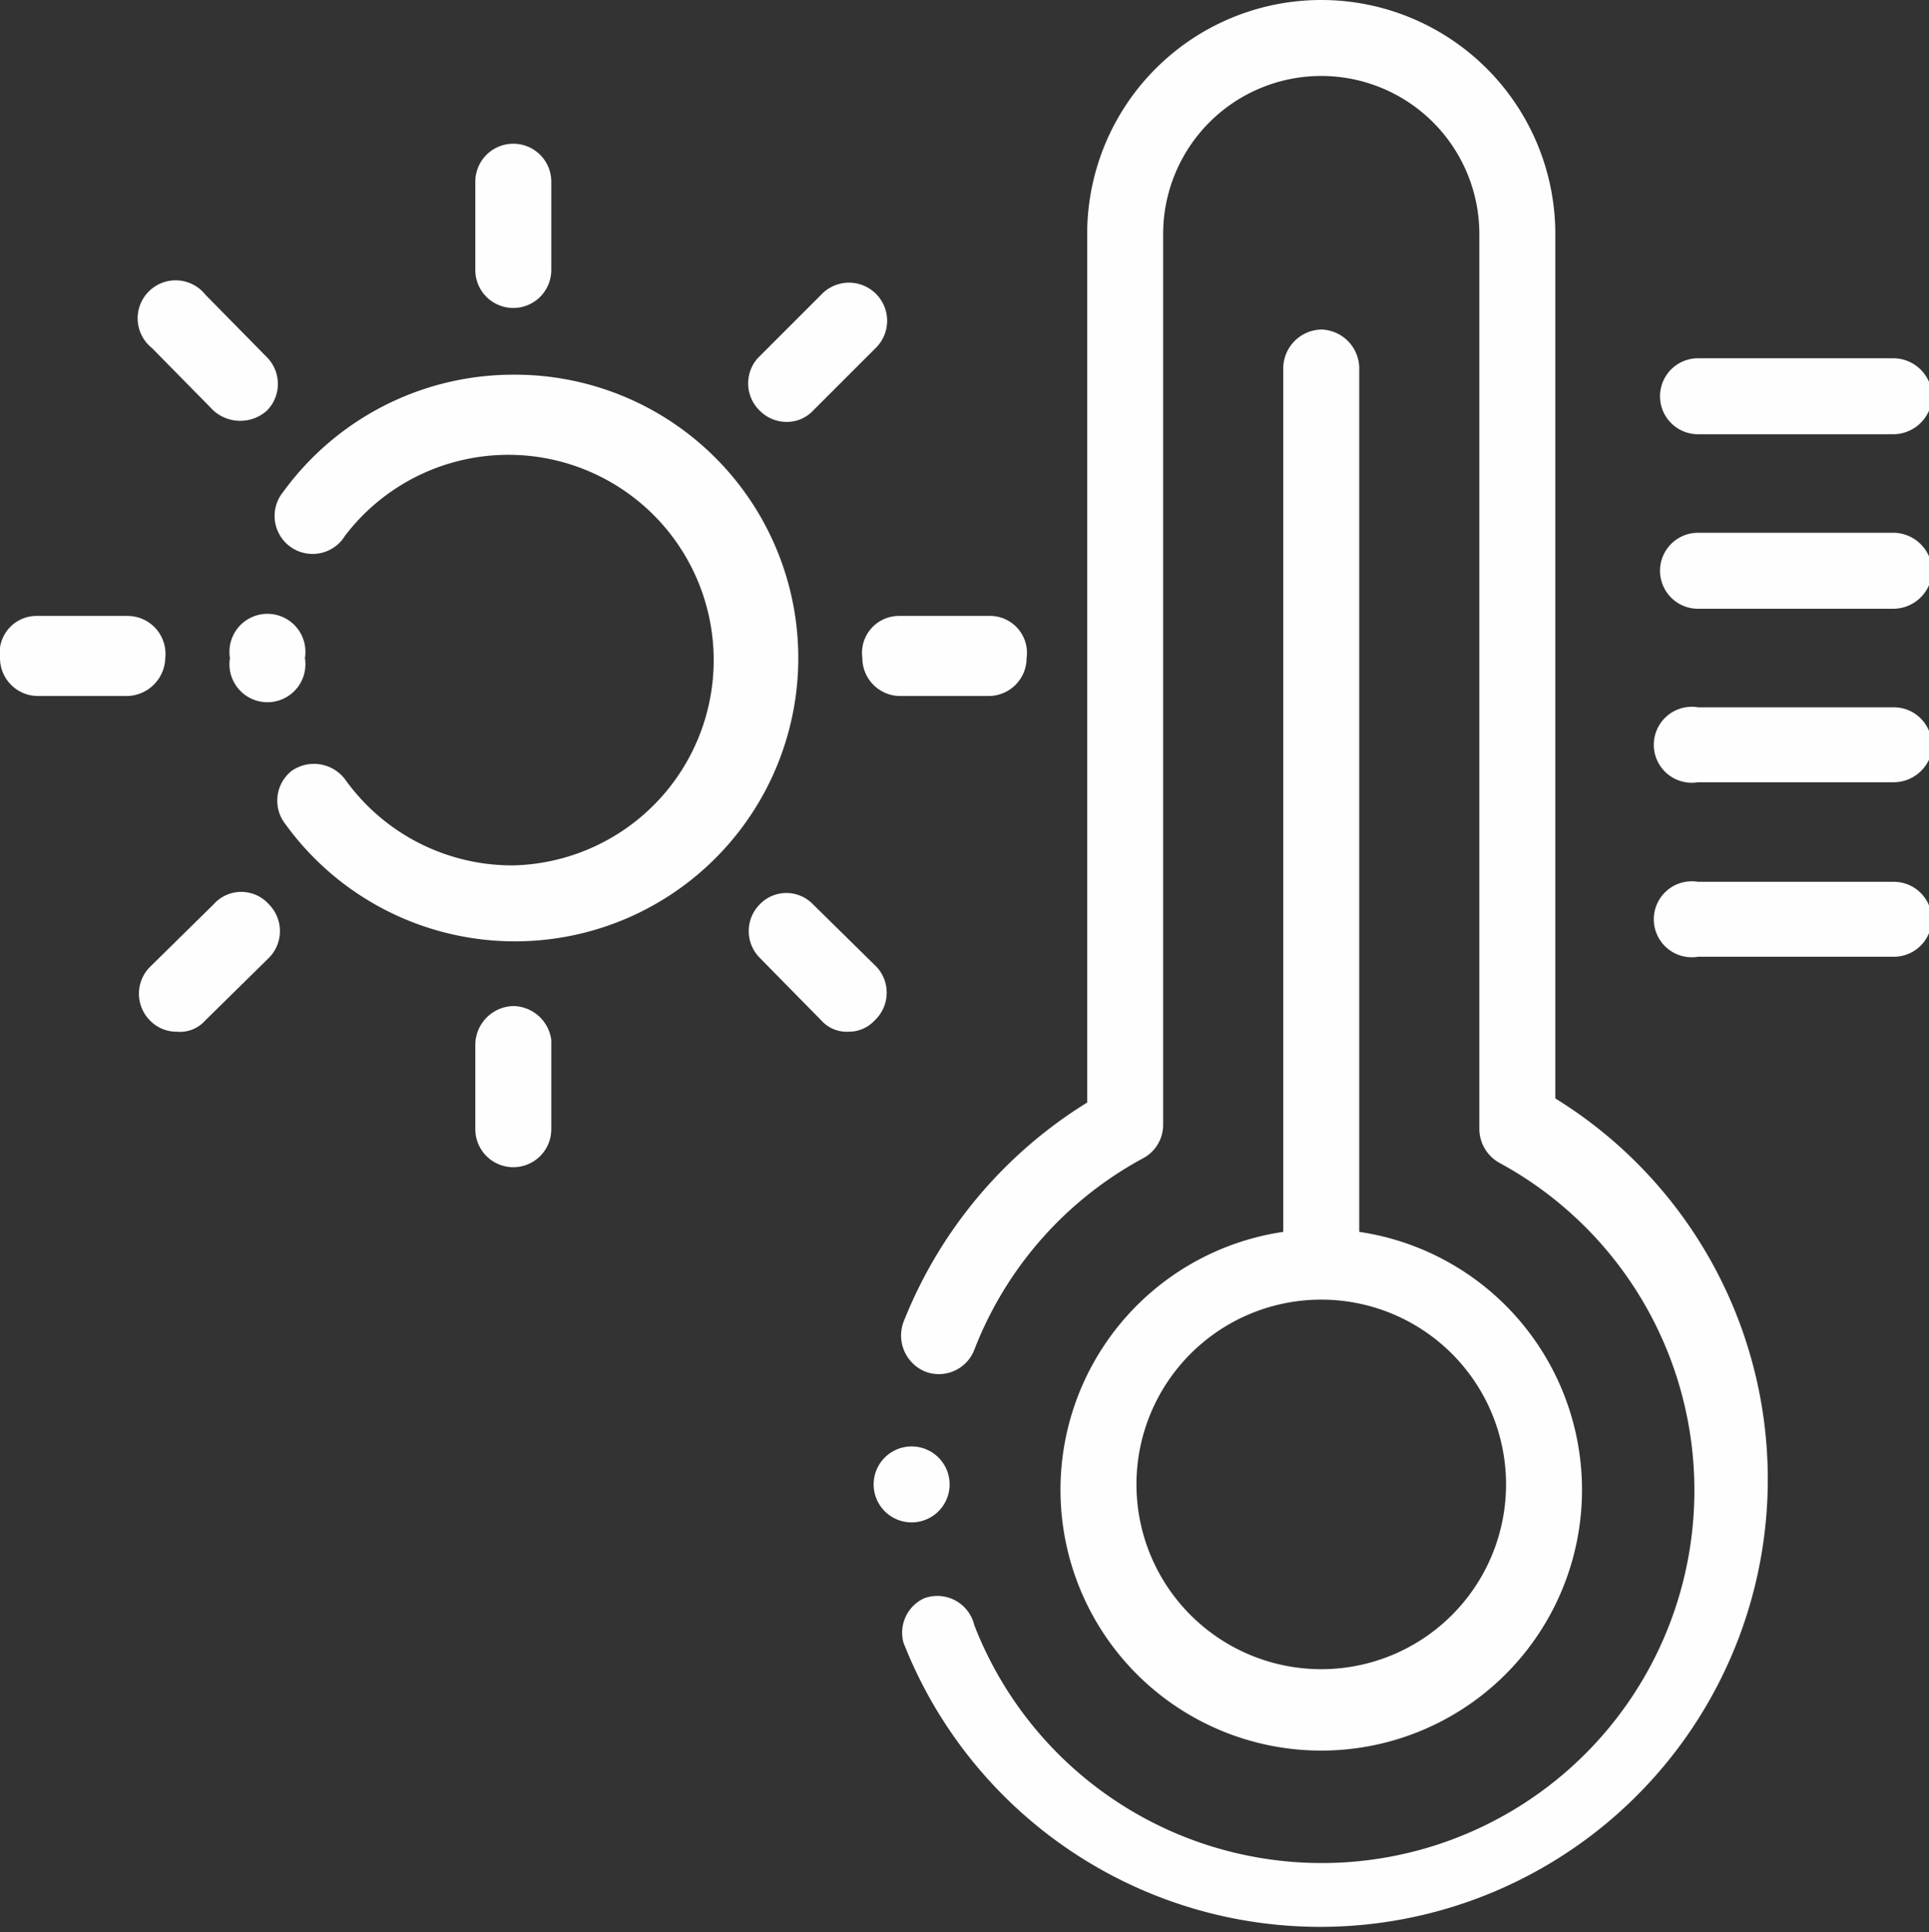 <svg xmlns="http://www.w3.org/2000/svg" viewBox="0 0 18.79 18.82"><rect x="0" y="0" width="18.79" height="18.82" fill="#333333" stroke="none"/><defs><style>.cls-1{fill:#fefefe;fill-rule:evenodd;}</style></defs><title>Asset 19</title><g id="Layer_2" data-name="Layer 2"><g id="Слой_3" data-name="Слой 3"><path class="cls-1" d="M15.15,10.74V2.28a2.28,2.28,0,0,0-4.56,0v8.46A4.42,4.42,0,0,0,8.8,12.88a.38.38,0,0,0,.21.48.37.37,0,0,0,.48-.21,3.59,3.59,0,0,1,1.65-1.87.37.37,0,0,0,.19-.33V2.28a1.54,1.54,0,0,1,3.08,0V11a.38.38,0,0,0,.2.33,3.63,3.63,0,1,1-5.12,4.5A.37.37,0,0,0,9,15.57.37.37,0,0,0,8.8,16a4.36,4.36,0,1,0,6.35-5.3Z"/><path class="cls-1" d="M12.87,3.21a.38.38,0,0,0-.37.37V12a2.54,2.54,0,1,0,.74,0V3.58a.38.38,0,0,0-.37-.37Zm1.8,11.25a1.8,1.8,0,1,1-1.8-1.8A1.8,1.8,0,0,1,14.67,14.46Z"/><path class="cls-1" d="M16.54,4.23h1.91A.38.38,0,0,0,18.79,4V3.72a.38.38,0,0,0-.34-.23H16.54a.37.37,0,1,0,0,.74Z"/><path class="cls-1" d="M18.45,5.19H16.54a.37.37,0,0,0,0,.74h1.91a.38.38,0,0,0,.34-.23V5.42A.38.38,0,0,0,18.45,5.19Z"/><path class="cls-1" d="M18.45,6.89H16.54a.37.37,0,1,0,0,.73h1.91a.38.38,0,0,0,.34-.22V7.12A.37.37,0,0,0,18.45,6.89Z"/><path class="cls-1" d="M18.45,8.59H16.54a.37.37,0,1,0,0,.73h1.91a.37.37,0,0,0,.34-.23V8.82A.37.37,0,0,0,18.45,8.59Z"/><path class="cls-1" d="M5,3.65A2.77,2.77,0,0,0,2.76,4.79a.37.37,0,1,0,.6.43A2,2,0,1,1,5,8.43a2,2,0,0,1-1.64-.84.38.38,0,0,0-.52-.08A.37.37,0,0,0,2.76,8,2.76,2.76,0,1,0,5,3.65Z"/><path class="cls-1" d="M5,3a.37.37,0,0,0,.37-.37V1.77a.37.37,0,0,0-.74,0v.87A.37.37,0,0,0,5,3Z"/><path class="cls-1" d="M2.08,4A.39.39,0,0,0,2.6,4a.37.37,0,0,0,0-.52L2,2.87a.37.37,0,1,0-.52.52Z"/><path class="cls-1" d="M8.4,6.41a.37.37,0,0,0,.36.37h.87A.37.37,0,0,0,10,6.41.36.36,0,0,0,9.63,6H8.76A.36.36,0,0,0,8.4,6.41Z"/><path class="cls-1" d="M7.66,4.11A.35.35,0,0,0,7.92,4l.62-.62A.37.37,0,1,0,8,2.87l-.62.62A.37.37,0,0,0,7.4,4,.37.37,0,0,0,7.66,4.11Z"/><path class="cls-1" d="M1.61,6.41A.37.37,0,0,0,1.24,6H.37A.36.36,0,0,0,0,6.41a.37.37,0,0,0,.37.37h.87A.38.38,0,0,0,1.61,6.41Z"/><path class="cls-1" d="M5,9.8a.38.38,0,0,0-.37.37V11a.37.37,0,0,0,.74,0v-.87A.38.38,0,0,0,5,9.8Z"/><path class="cls-1" d="M8.54,9.42l-.62-.61a.36.36,0,0,0-.52,0,.37.37,0,0,0,0,.52L8,9.94a.33.33,0,0,0,.26.11.34.34,0,0,0,.26-.11A.37.37,0,0,0,8.54,9.42Z"/><path class="cls-1" d="M2.08,8.81l-.62.61a.37.37,0,0,0,0,.52.36.36,0,0,0,.26.11A.33.33,0,0,0,2,9.94l.62-.61a.37.37,0,0,0,0-.52A.36.36,0,0,0,2.08,8.81Z"/><path class="cls-1" d="M9.25,14.46a.37.37,0,1,0-.37.37A.37.37,0,0,0,9.25,14.46Z"/><path class="cls-1" d="M2.24,6.41a.37.37,0,1,0,.73,0,.37.37,0,1,0-.73,0Z"/></g></g></svg>
